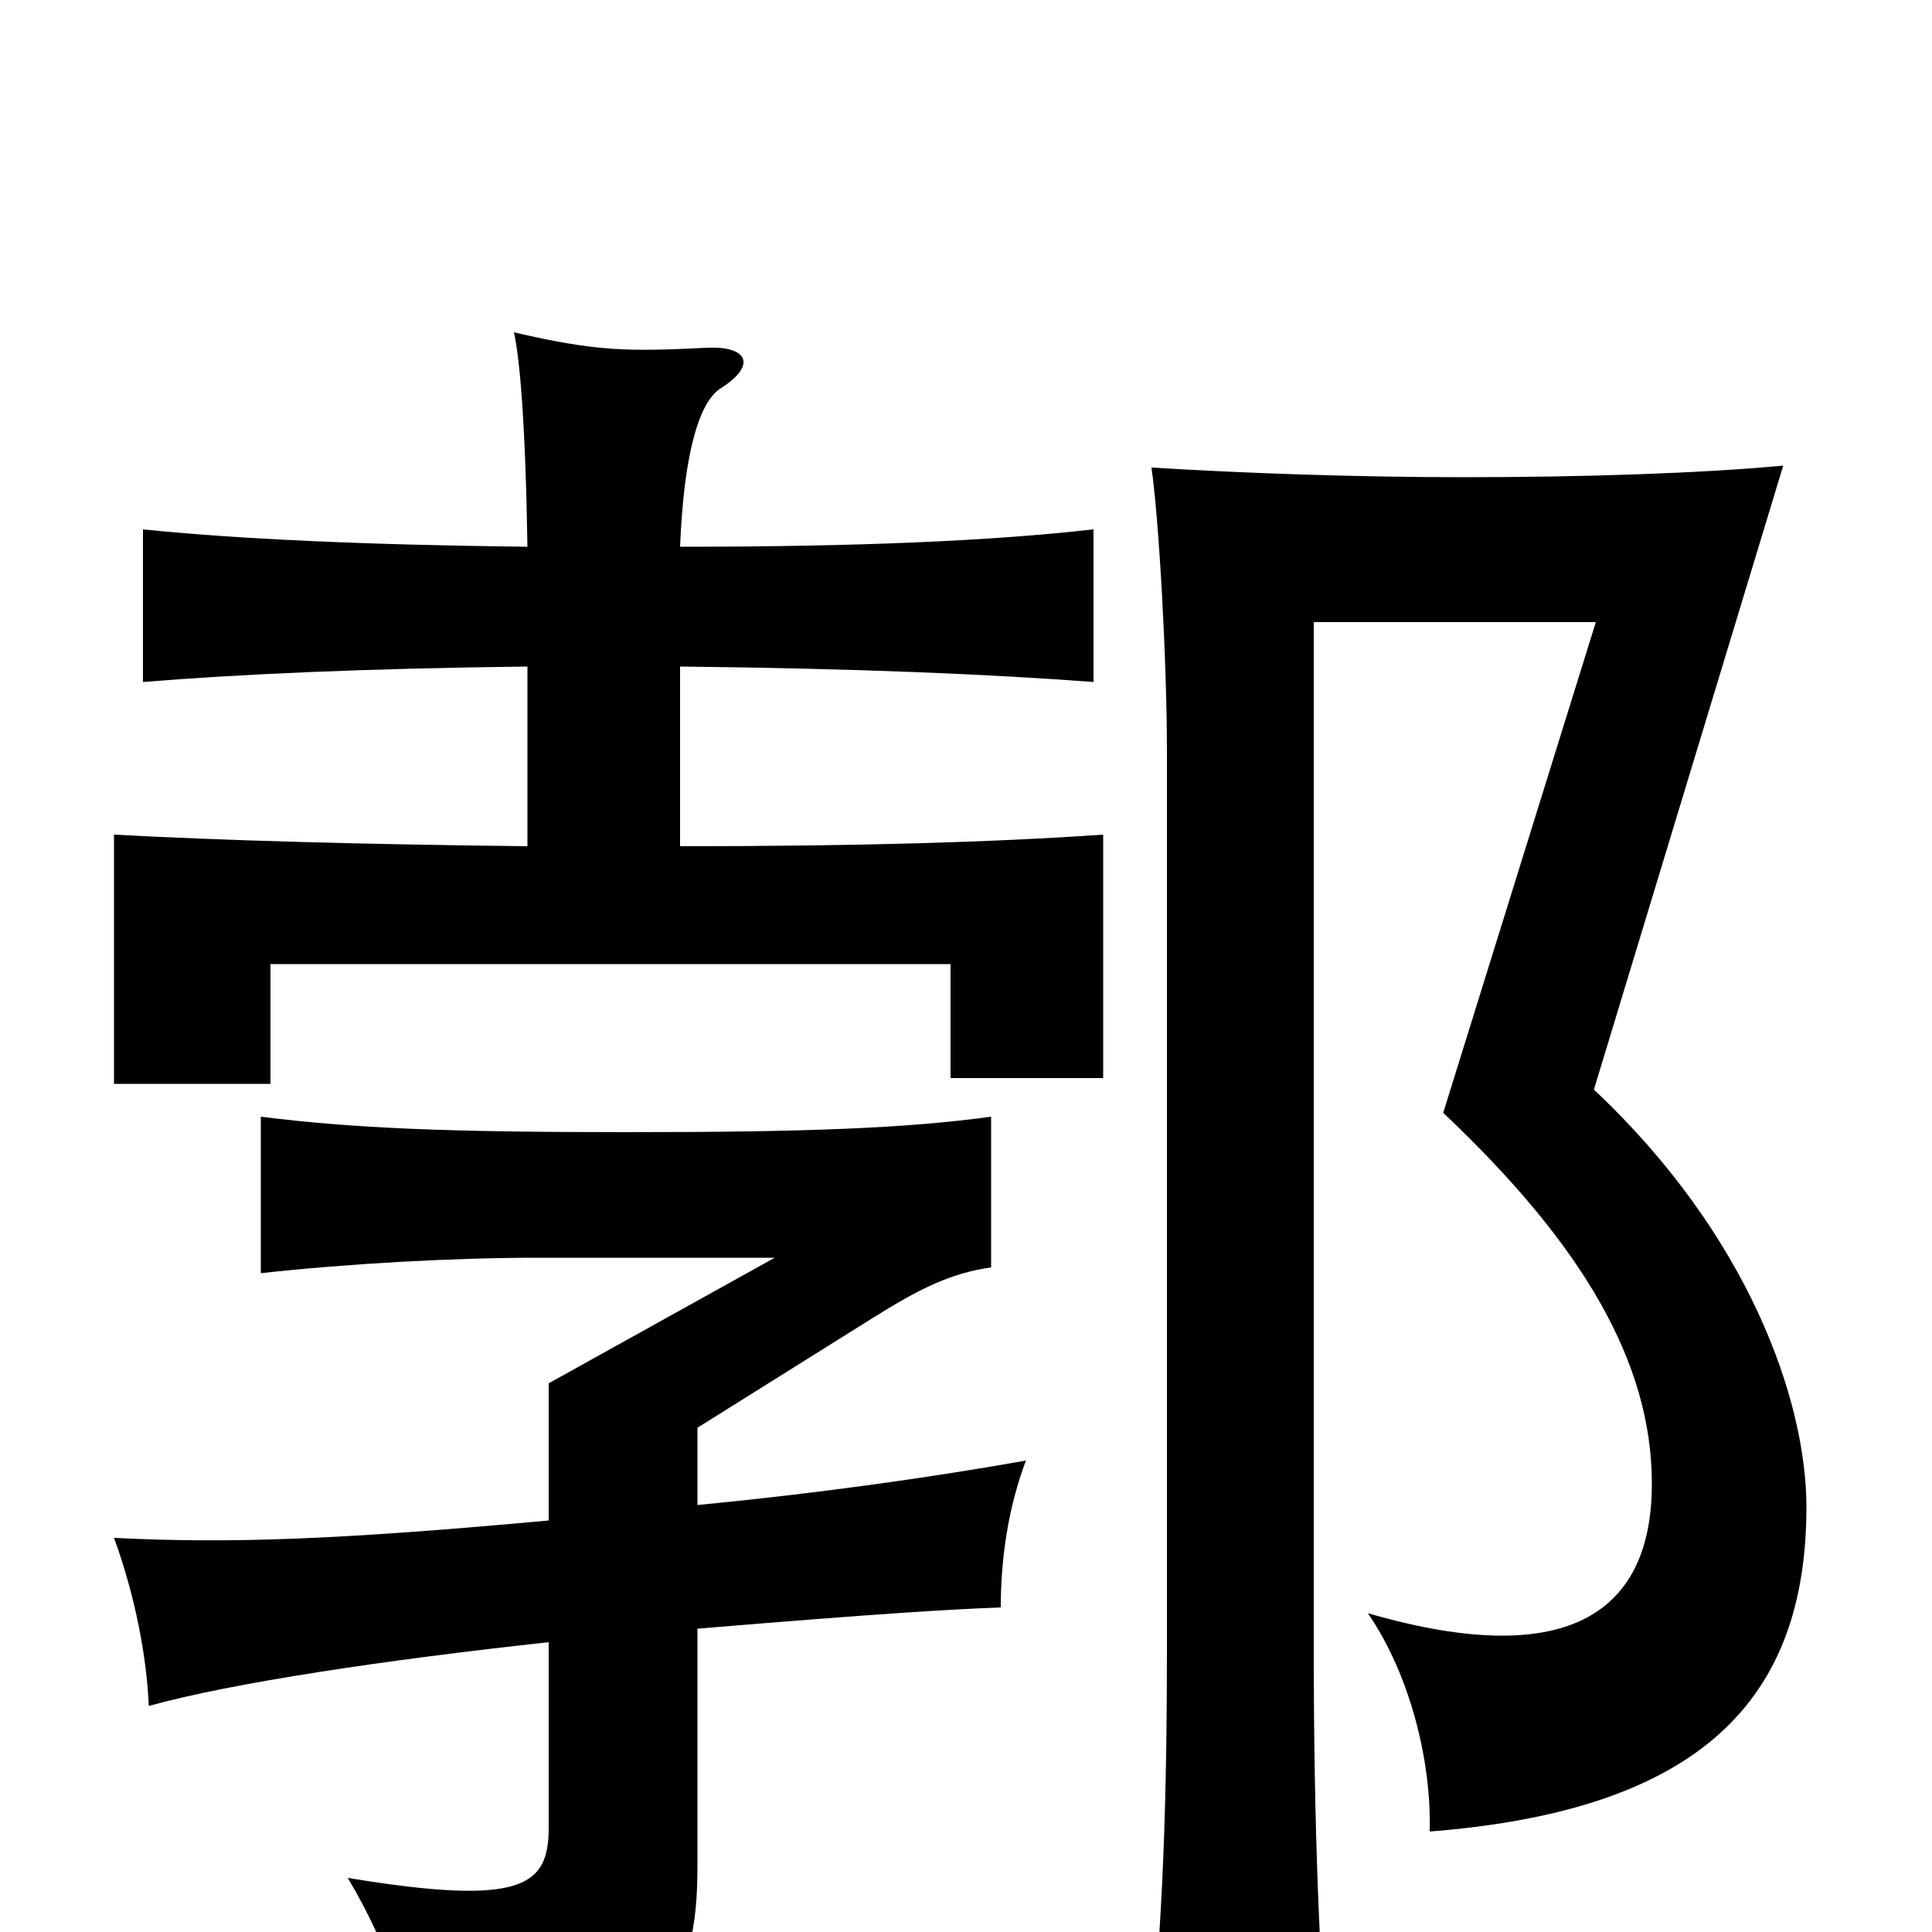 <svg xmlns="http://www.w3.org/2000/svg" viewBox="0 -1000 1000 1000">
	<path fill="#000000" d="M923 -759C880 -755 820 -753 757 -753C704 -753 644 -755 596 -758C600 -730 604 -657 604 -611V-148C604 -51 601 6 593 84H688C683 11 680 -50 680 -148V-678H826L747 -424C819 -356 855 -295 855 -232C855 -168 815 -134 708 -165C730 -133 741 -88 740 -52C880 -63 935 -120 935 -220C935 -275 905 -361 825 -436ZM361 -157C457 -165 492 -167 518 -168C518 -194 522 -220 531 -244C480 -235 423 -227 361 -221V-261L452 -318C476 -333 492 -341 513 -344V-422C469 -416 418 -414 324 -414C231 -414 183 -416 135 -422V-341C180 -346 235 -349 278 -349H401L284 -284V-213C175 -203 119 -201 59 -204C70 -174 76 -142 77 -117C120 -129 201 -141 284 -150V-54C284 -24 271 -13 180 -28C202 9 211 40 212 70C345 55 361 32 361 -35ZM352 -655C444 -654 513 -651 566 -647V-726C513 -720 444 -717 352 -717C354 -766 362 -792 373 -799C392 -811 387 -821 366 -820C325 -818 309 -818 266 -828C269 -815 272 -781 273 -717C188 -718 123 -721 74 -726V-647C123 -651 188 -654 273 -655V-562C184 -563 115 -565 59 -568V-439H140V-501H492V-442H571V-568C513 -564 444 -562 352 -562Z"/>
</svg>